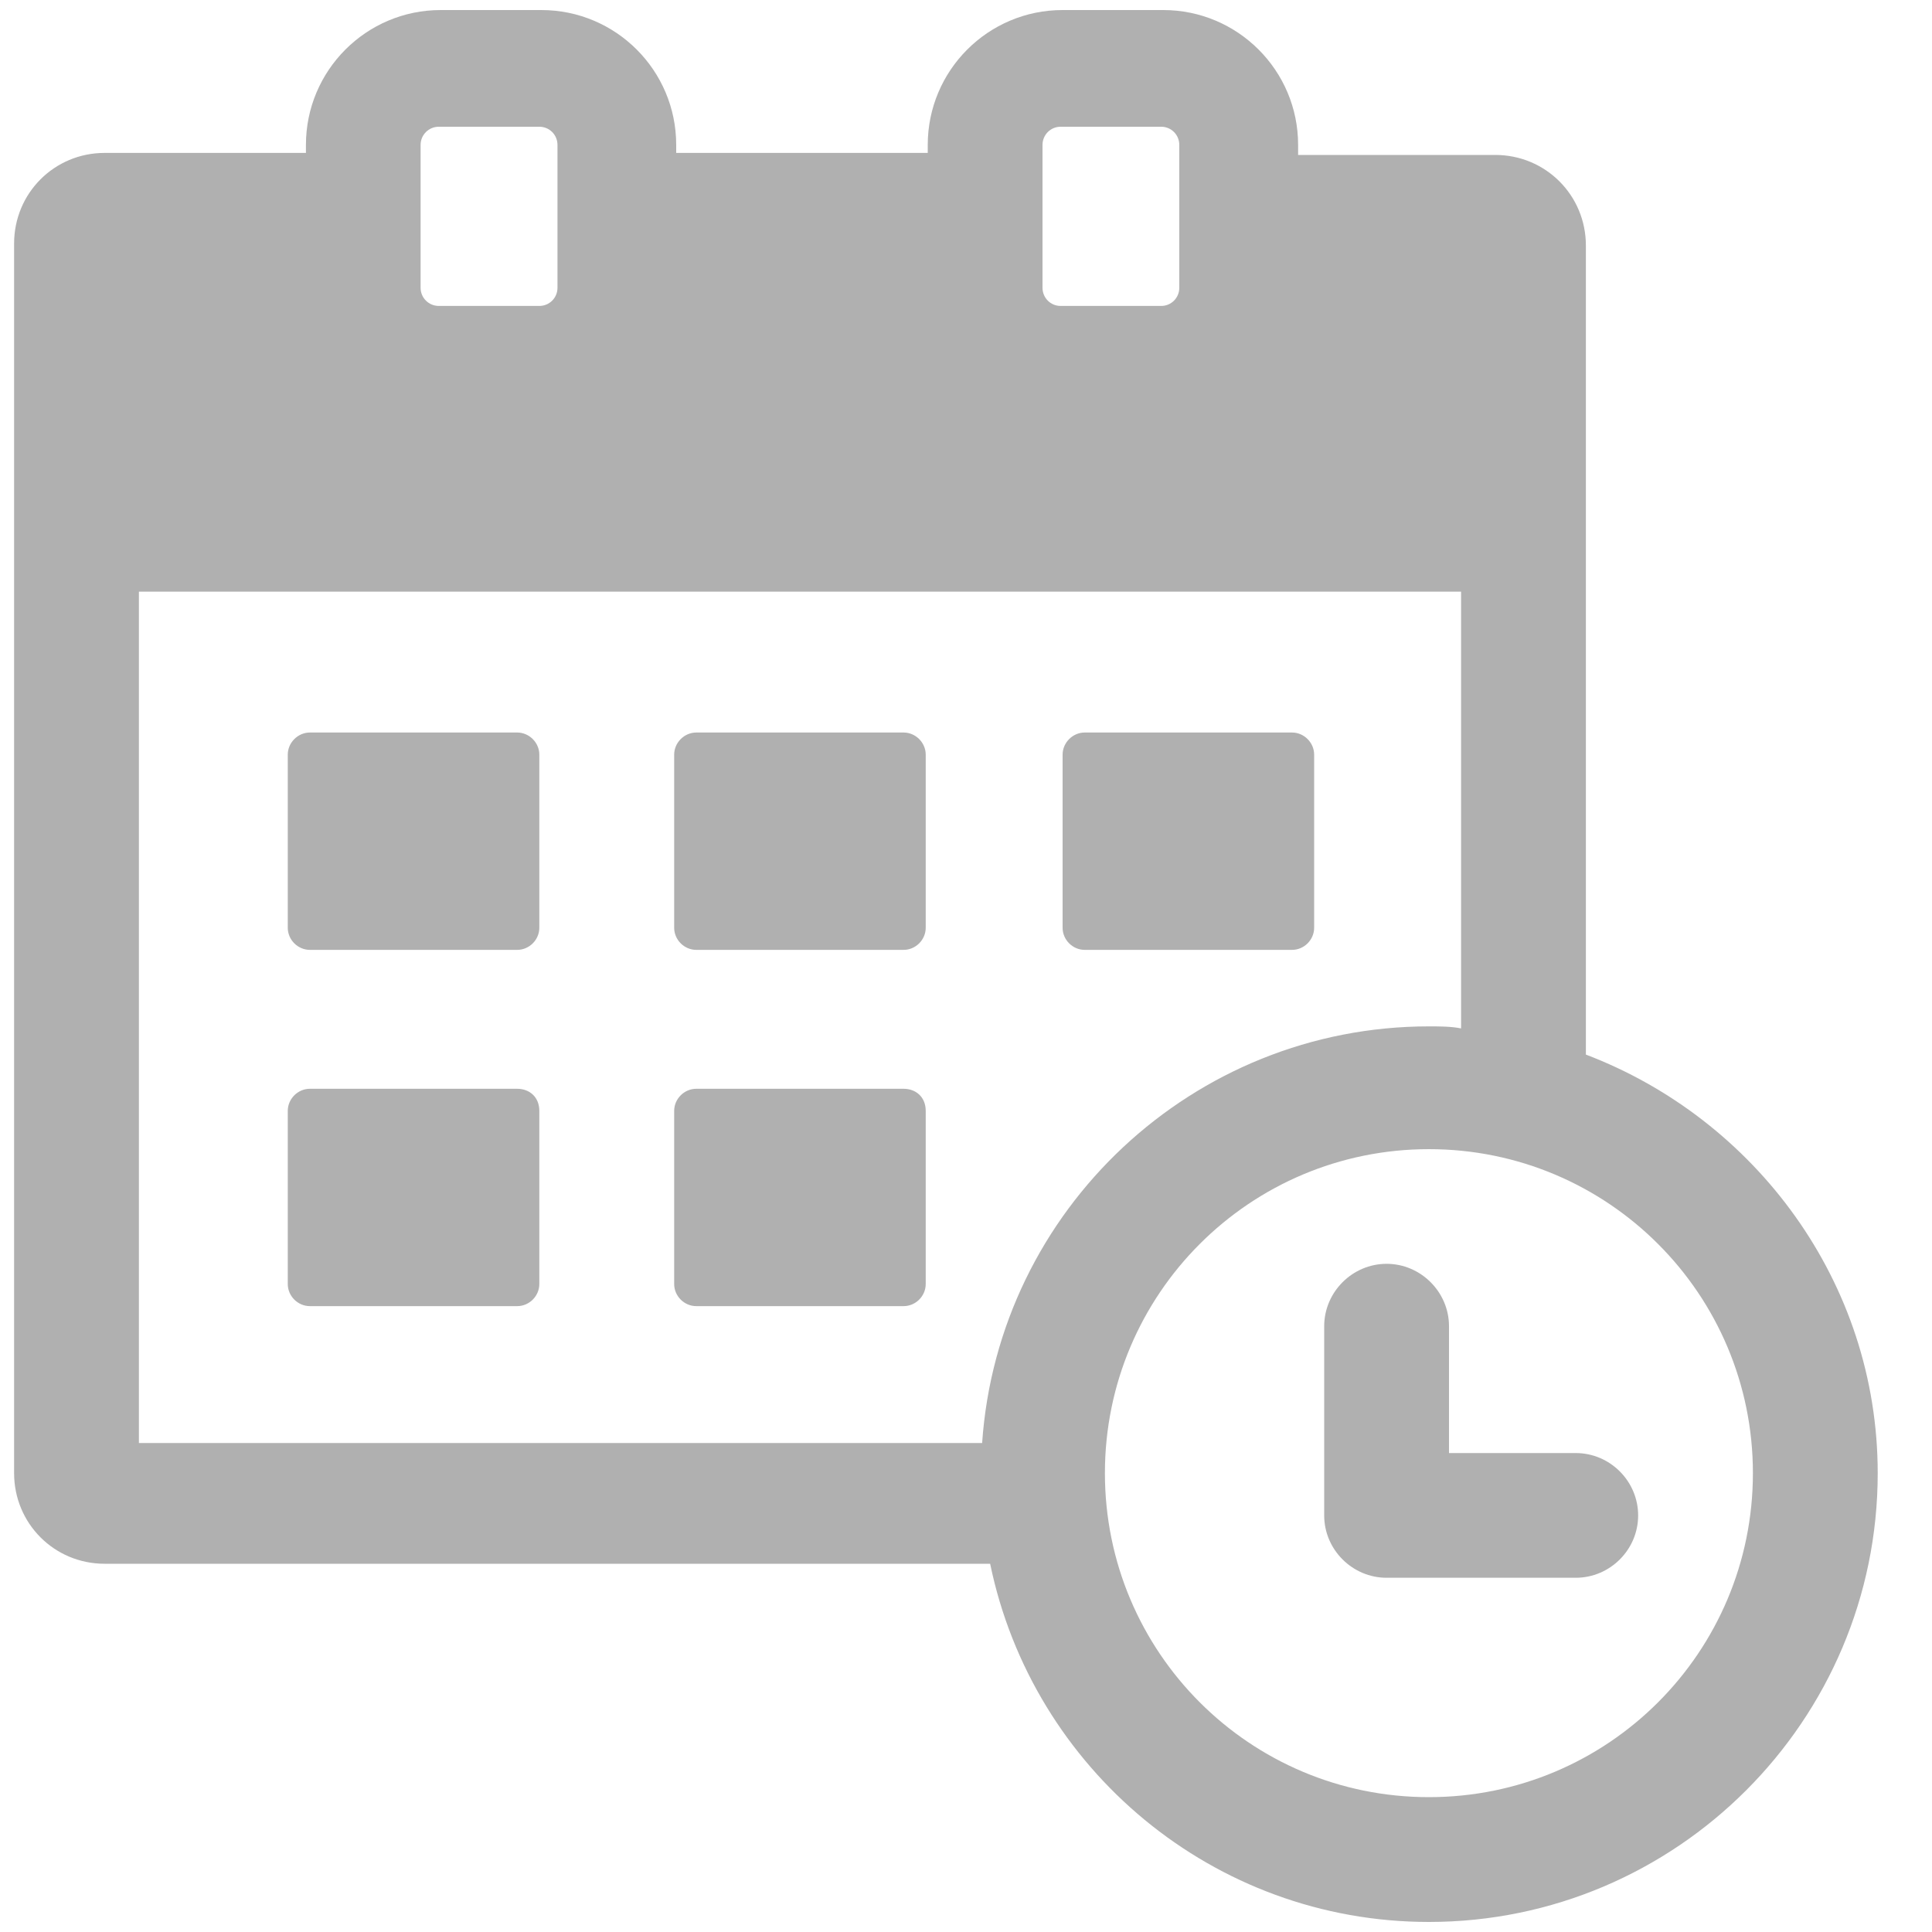 <?xml version="1.0" encoding="UTF-8"?>
<svg width="20px" height="20px" viewBox="0 0 20 20" version="1.1" xmlns="http://www.w3.org/2000/svg" xmlns:xlink="http://www.w3.org/1999/xlink">
    <title>Appointment-icon</title>
    <g id="Symbols" stroke="none" stroke-width="1" fill="none" fill-rule="evenodd">
        <g id="Appointments-inactive" transform="translate(-37, -14)" fill="#B0B0B0" fill-rule="nonzero">
            <g id="Dashbaord" transform="translate(22, 0)">
                <g id="Appointment-icon" transform="translate(15, 14)">
                    <path d="M5.354,7.583 L3.208,7.583 C3.083,7.583 2.979,7.688 2.979,7.812 L2.979,9.604 C2.979,9.729 3.083,9.833 3.208,9.833 L5.354,9.833 C5.479,9.833 5.583,9.729 5.583,9.604 L5.583,7.812 C5.583,7.688 5.479,7.583 5.354,7.583 Z" id="Path"></path>
                    <path d="M11.229,9.833 L13.375,9.833 C13.5,9.833 13.604,9.729 13.604,9.604 L13.604,7.812 C13.604,7.688 13.5,7.583 13.375,7.583 L11.229,7.583 C11.104,7.583 11,7.688 11,7.812 L11,9.604 C11,9.729 11.104,9.833 11.229,9.833 Z" id="Path"></path>
                    <path d="M9.354,7.583 L7.208,7.583 C7.083,7.583 6.979,7.688 6.979,7.812 L6.979,9.604 C6.979,9.729 7.083,9.833 7.208,9.833 L9.354,9.833 C9.479,9.833 9.583,9.729 9.583,9.604 L9.583,7.812 C9.583,7.688 9.479,7.583 9.354,7.583 Z" id="Path"></path>
                    <path d="M5.354,11.271 L3.208,11.271 C3.083,11.271 2.979,11.375 2.979,11.5 L2.979,13.292 C2.979,13.417 3.083,13.521 3.208,13.521 L5.354,13.521 C5.479,13.521 5.583,13.417 5.583,13.292 L5.583,11.5 C5.583,11.354 5.479,11.271 5.354,11.271 Z" id="Path"></path>
                    <path d="M9.354,11.271 L7.208,11.271 C7.083,11.271 6.979,11.375 6.979,11.5 L6.979,13.292 C6.979,13.417 7.083,13.521 7.208,13.521 L9.354,13.521 C9.479,13.521 9.583,13.417 9.583,13.292 L9.583,11.5 C9.583,11.354 9.479,11.271 9.354,11.271 Z" id="Path"></path>
                    <path d="M16.417,10.917 L16.417,2.542 C16.417,2.021 16,1.604 15.479,1.604 L13.438,1.604 L13.438,1.5 C13.438,0.729 12.812,0.104 12.042,0.104 L11,0.104 C10.229,0.104 9.604,0.729 9.604,1.5 L9.604,1.583 L7,1.583 L7,1.5 C7,0.729 6.375,0.104 5.604,0.104 L4.562,0.104 C3.792,0.104 3.167,0.729 3.167,1.5 L3.167,1.583 L1.083,1.583 C0.562,1.583 0.146,2 0.146,2.521 L0.146,15.25 C0.146,15.771 0.562,16.188 1.083,16.188 L10.25,16.188 C10.688,18.312 12.562,19.896 14.792,19.896 C17.354,19.896 19.438,17.812 19.438,15.25 C19.438,13.271 18.167,11.583 16.417,10.917 Z M10.792,1.5 C10.792,1.396 10.875,1.312 10.979,1.312 L12.021,1.312 C12.125,1.312 12.208,1.396 12.208,1.5 L12.208,2.979 C12.208,3.083 12.125,3.167 12.021,3.167 L10.979,3.167 C10.875,3.167 10.792,3.083 10.792,2.979 L10.792,1.5 Z M4.354,1.5 C4.354,1.396 4.438,1.312 4.542,1.312 L5.583,1.312 C5.688,1.312 5.771,1.396 5.771,1.5 L5.771,2.979 C5.771,3.083 5.688,3.167 5.583,3.167 L4.542,3.167 C4.438,3.167 4.354,3.083 4.354,2.979 L4.354,1.5 Z M1.438,6.125 L15.125,6.125 L15.125,10.646 C15.021,10.625 14.896,10.625 14.792,10.625 C12.354,10.625 10.333,12.521 10.167,14.938 L1.438,14.938 L1.438,6.125 Z M14.792,18.604 C12.938,18.604 11.438,17.104 11.438,15.25 C11.438,13.396 12.938,11.896 14.792,11.896 C16.646,11.896 18.146,13.396 18.146,15.25 C18.146,17.104 16.646,18.604 14.792,18.604 Z" id="Shape"></path>
                    <path d="M16.312,15.042 L15,15.042 L15,13.729 C15,13.375 14.708,13.083 14.354,13.083 C14,13.083 13.708,13.375 13.708,13.729 L13.708,15.688 C13.708,16.042 14,16.333 14.354,16.333 L16.312,16.333 C16.667,16.333 16.958,16.042 16.958,15.688 C16.958,15.333 16.667,15.042 16.312,15.042 Z" id="Path"></path>
                </g>
            </g>
        </g>
    </g>
</svg>